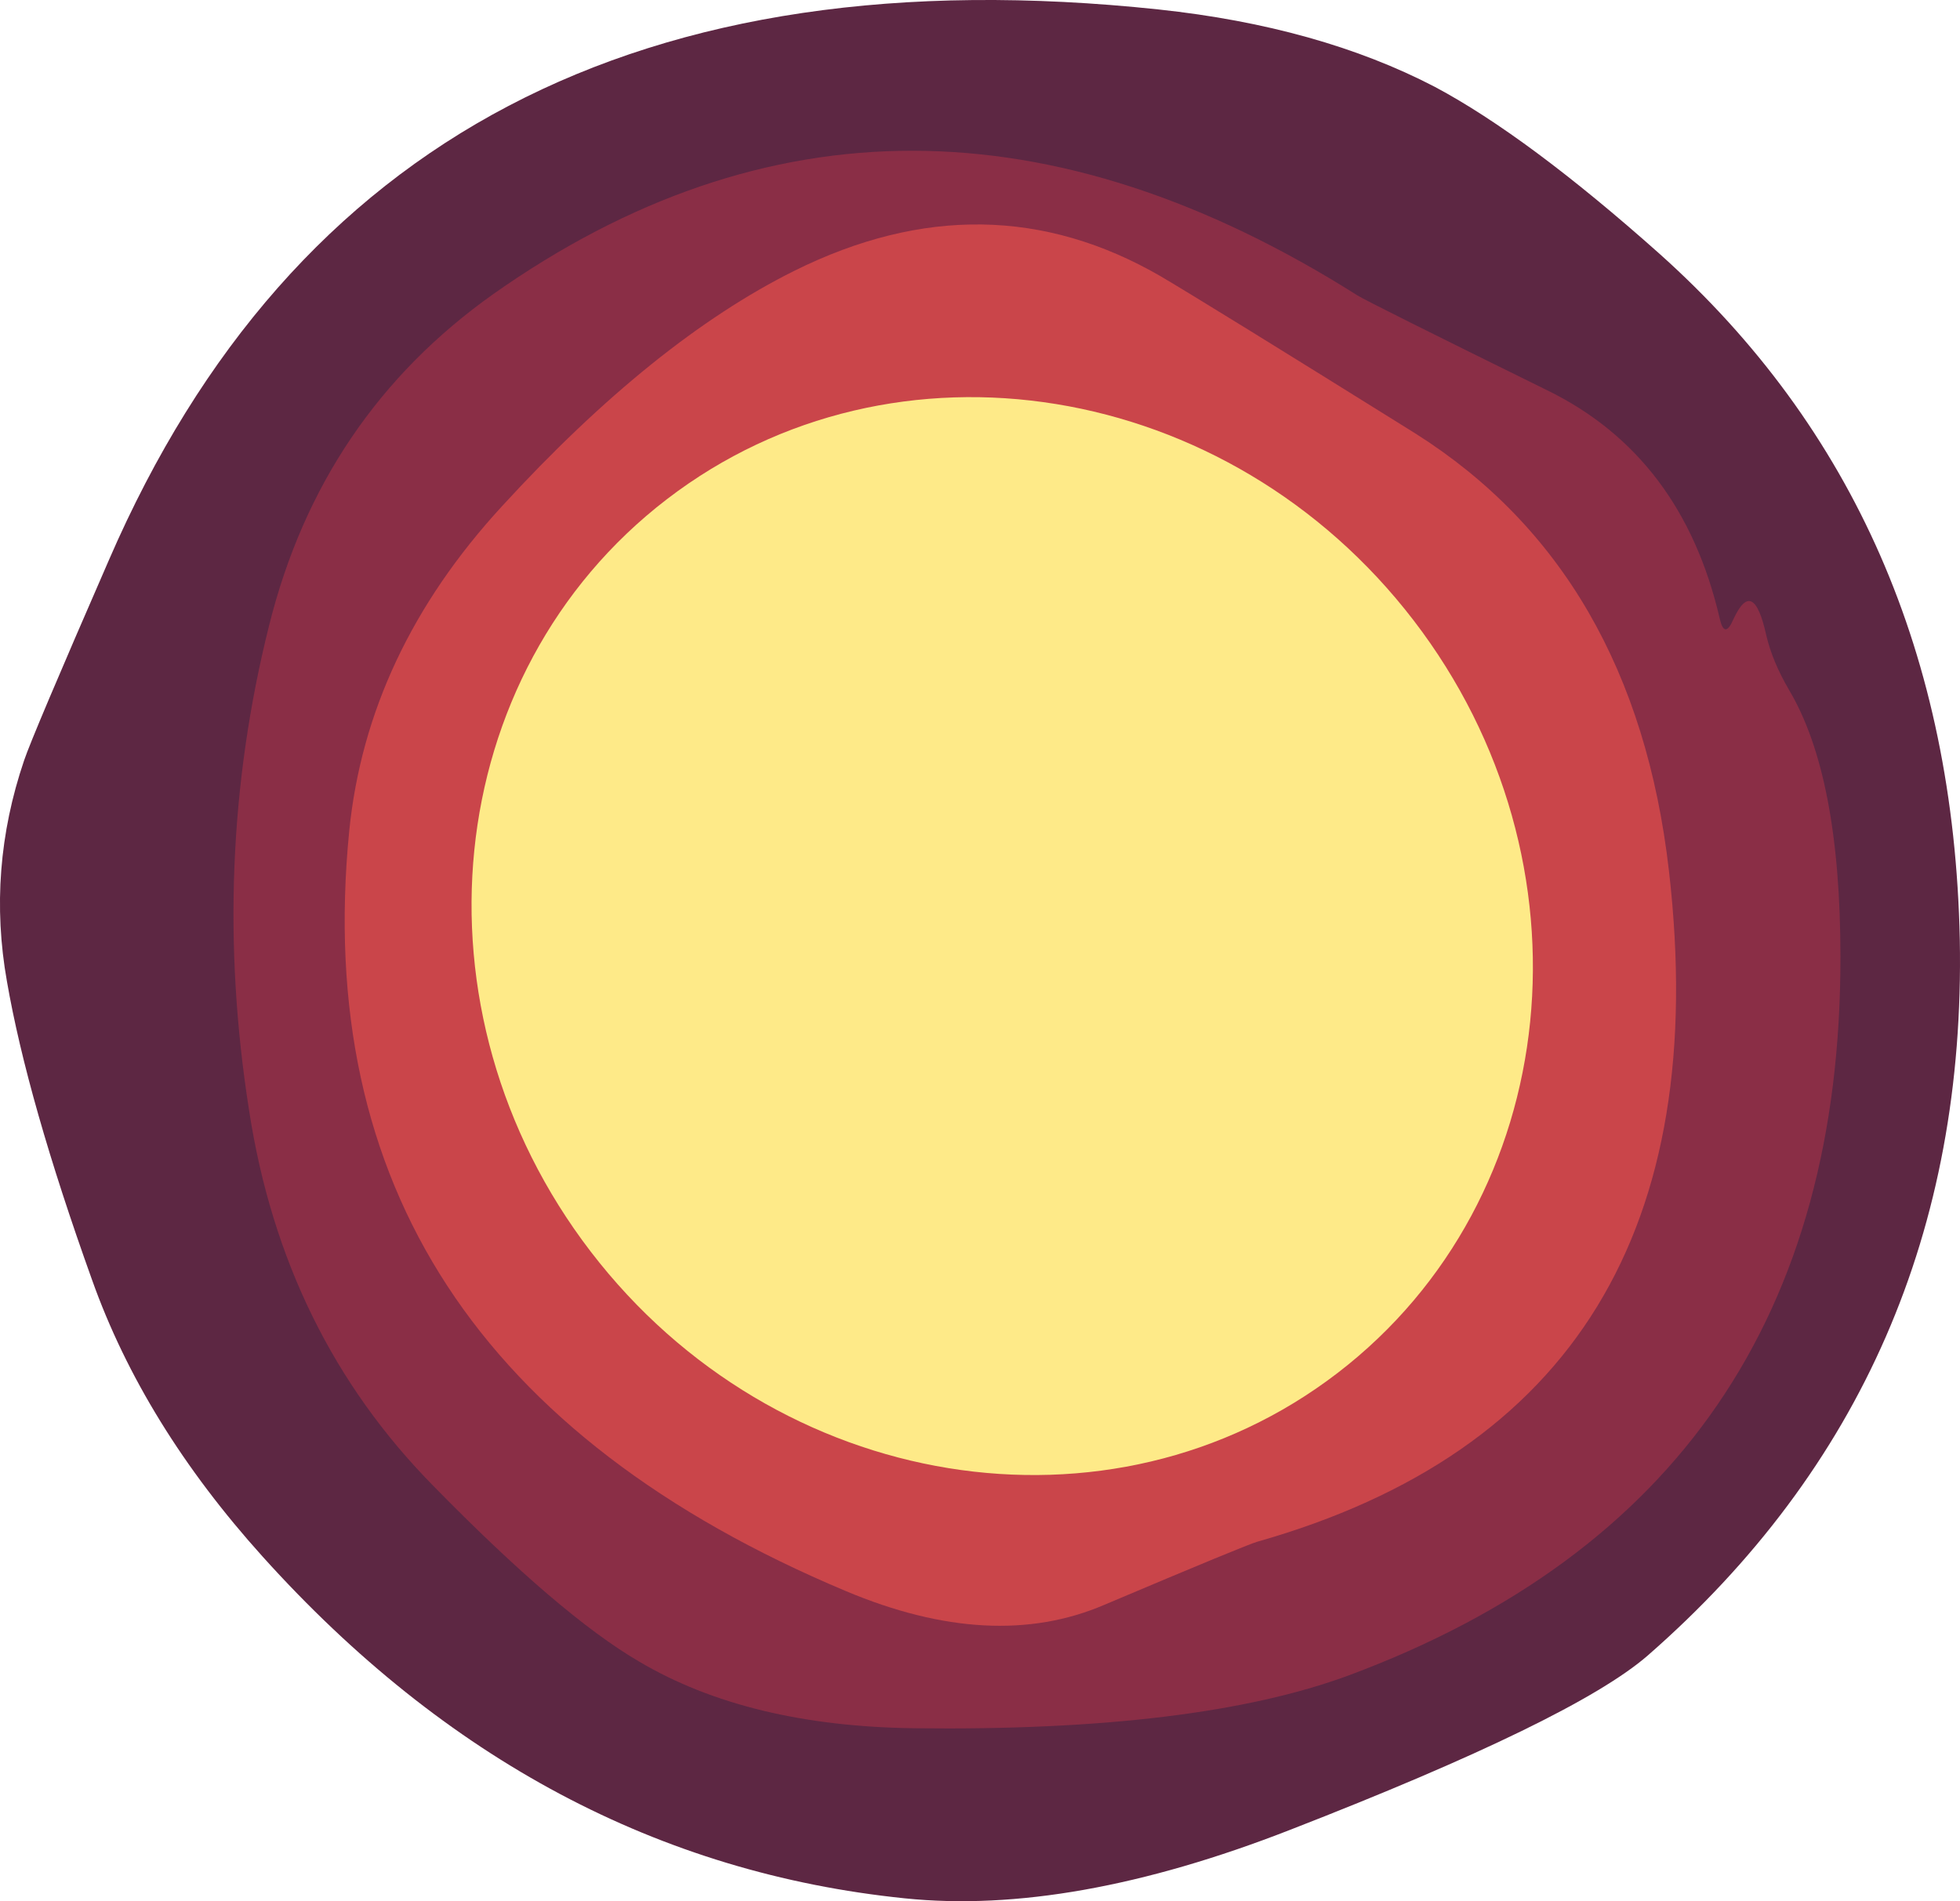<?xml version="1.0" encoding="UTF-8" standalone="no"?><!-- Generator: Gravit.io --><svg xmlns="http://www.w3.org/2000/svg" xmlns:xlink="http://www.w3.org/1999/xlink" style="isolation:isolate" viewBox="98.426 871 28.574 27.72" width="28.574pt" height="27.72pt"><defs><clipPath id="_clipPath_ANv5o6fiNqHmaFLPYCaqssR9j00yllH6"><rect x="98.426" y="871" width="28.574" height="27.72"/></clipPath></defs><g clip-path="url(#_clipPath_ANv5o6fiNqHmaFLPYCaqssR9j00yllH6)"><rect x="98.426" y="871" width="28.574" height="27.72" style="fill:rgb(0,0,0)" fill-opacity="0"/><g/><g/><g/><g/><g/><g/><g/><g/><g/><g/><g/><g/><g/><g/><g/><g/><g/><g/><g/><g/><g/><g/><g/><g/><g/><g/><g/><g/><g/><g/><g/><g/><g/><g/><g/><g/><g/><g/><g/><g/><g/><g/><g/><g/><g/><g/><g/><g/><g/><g/><g/><g/><g/><g/><g/><g/><g/><g/><g/><g/><g/><g/><g/><g/><g/><g/><g/><g/><g/><g/><g/><g/><g/><g/><g/><g/><g/><g/><g/><g/><g/><g/><g/><g/><g/><g/><g/><g/><g/><g/><g/><g/><g/><g/><g/><g/><g/><g/><g/><g/><g/><g/><g/><g/><g/><g/><g/><g/><g/><g/><g/><g/><g/><g/><g/><g/><g/><g/><g/><g/><g/><g/><g/><g/><g/><g/><g/><g/><g/><g/><g/><g/><g/><g/><g/><g/><g/><g/><g/><g/><g/><g/><g/><g/><g/><g/><g/><g/><g/><g/><g/><g/><g/><g/><g/><g/><g/><g/><g/><g/><g/><g/><g/><g/><g/><g/><g/><g/><g/><g/><g/><g/><g/><g/><g/><g/><g/><g/><g/><g/><g/><g/><g/><g/><g/><g/><g/><g/><g/><g/><g><path d=" M 100.017 879.158 Q 104.017 869.938 115.317 871.138 Q 117.657 871.388 119.347 872.268 Q 120.697 872.988 122.617 874.698 Q 126.867 878.498 126.997 884.698 Q 127.117 891.058 122.447 895.138 Q 121.377 896.068 117.237 897.678 Q 114.037 898.928 111.617 898.678 Q 106.247 898.128 102.257 893.698 Q 100.517 891.768 99.767 889.658 Q 98.827 887.038 98.527 885.308 Q 98.237 883.678 98.777 882.088 Q 98.897 881.728 100.017 879.158 Z " fill="rgb(93,39,67)"/><path d=" M 123.697 880.028 Q 123.987 879.398 124.177 880.268 Q 124.267 880.648 124.507 881.058 Q 125.257 882.318 125.257 884.948 Q 125.267 892.758 118.087 895.428 Q 115.867 896.248 111.757 896.198 Q 109.337 896.168 107.747 895.228 Q 106.597 894.558 104.747 892.668 Q 102.557 890.448 102.057 887.188 Q 101.487 883.568 102.347 880.128 Q 103.107 877.068 105.617 875.288 Q 111.557 871.098 118.217 875.308 Q 118.377 875.408 120.977 876.688 Q 122.947 877.648 123.497 880.018 Q 123.567 880.328 123.697 880.028 Z " fill="rgb(138,46,70)"/><path d=" M 114.527 894.398 Q 112.897 895.098 110.757 894.198 Q 102.757 890.838 103.517 883.118 Q 103.777 880.518 105.747 878.378 Q 107.957 875.968 110.007 874.948 Q 112.807 873.558 115.347 875.028 Q 116.107 875.478 119.057 877.318 Q 122.257 879.338 122.757 883.698 Q 123.657 891.518 116.757 893.478 Q 116.607 893.518 114.527 894.398 Z " fill="rgb(202,69,74)"/><path d=" M 108.149 878.278 C 111.459 875.738 116.337 876.53 119.035 880.046 C 121.733 883.562 121.236 888.479 117.925 891.019 C 114.615 893.559 109.737 892.766 107.039 889.25 C 104.341 885.734 104.838 880.818 108.149 878.278 Z " fill="rgb(254,234,136)"/></g></g></svg>